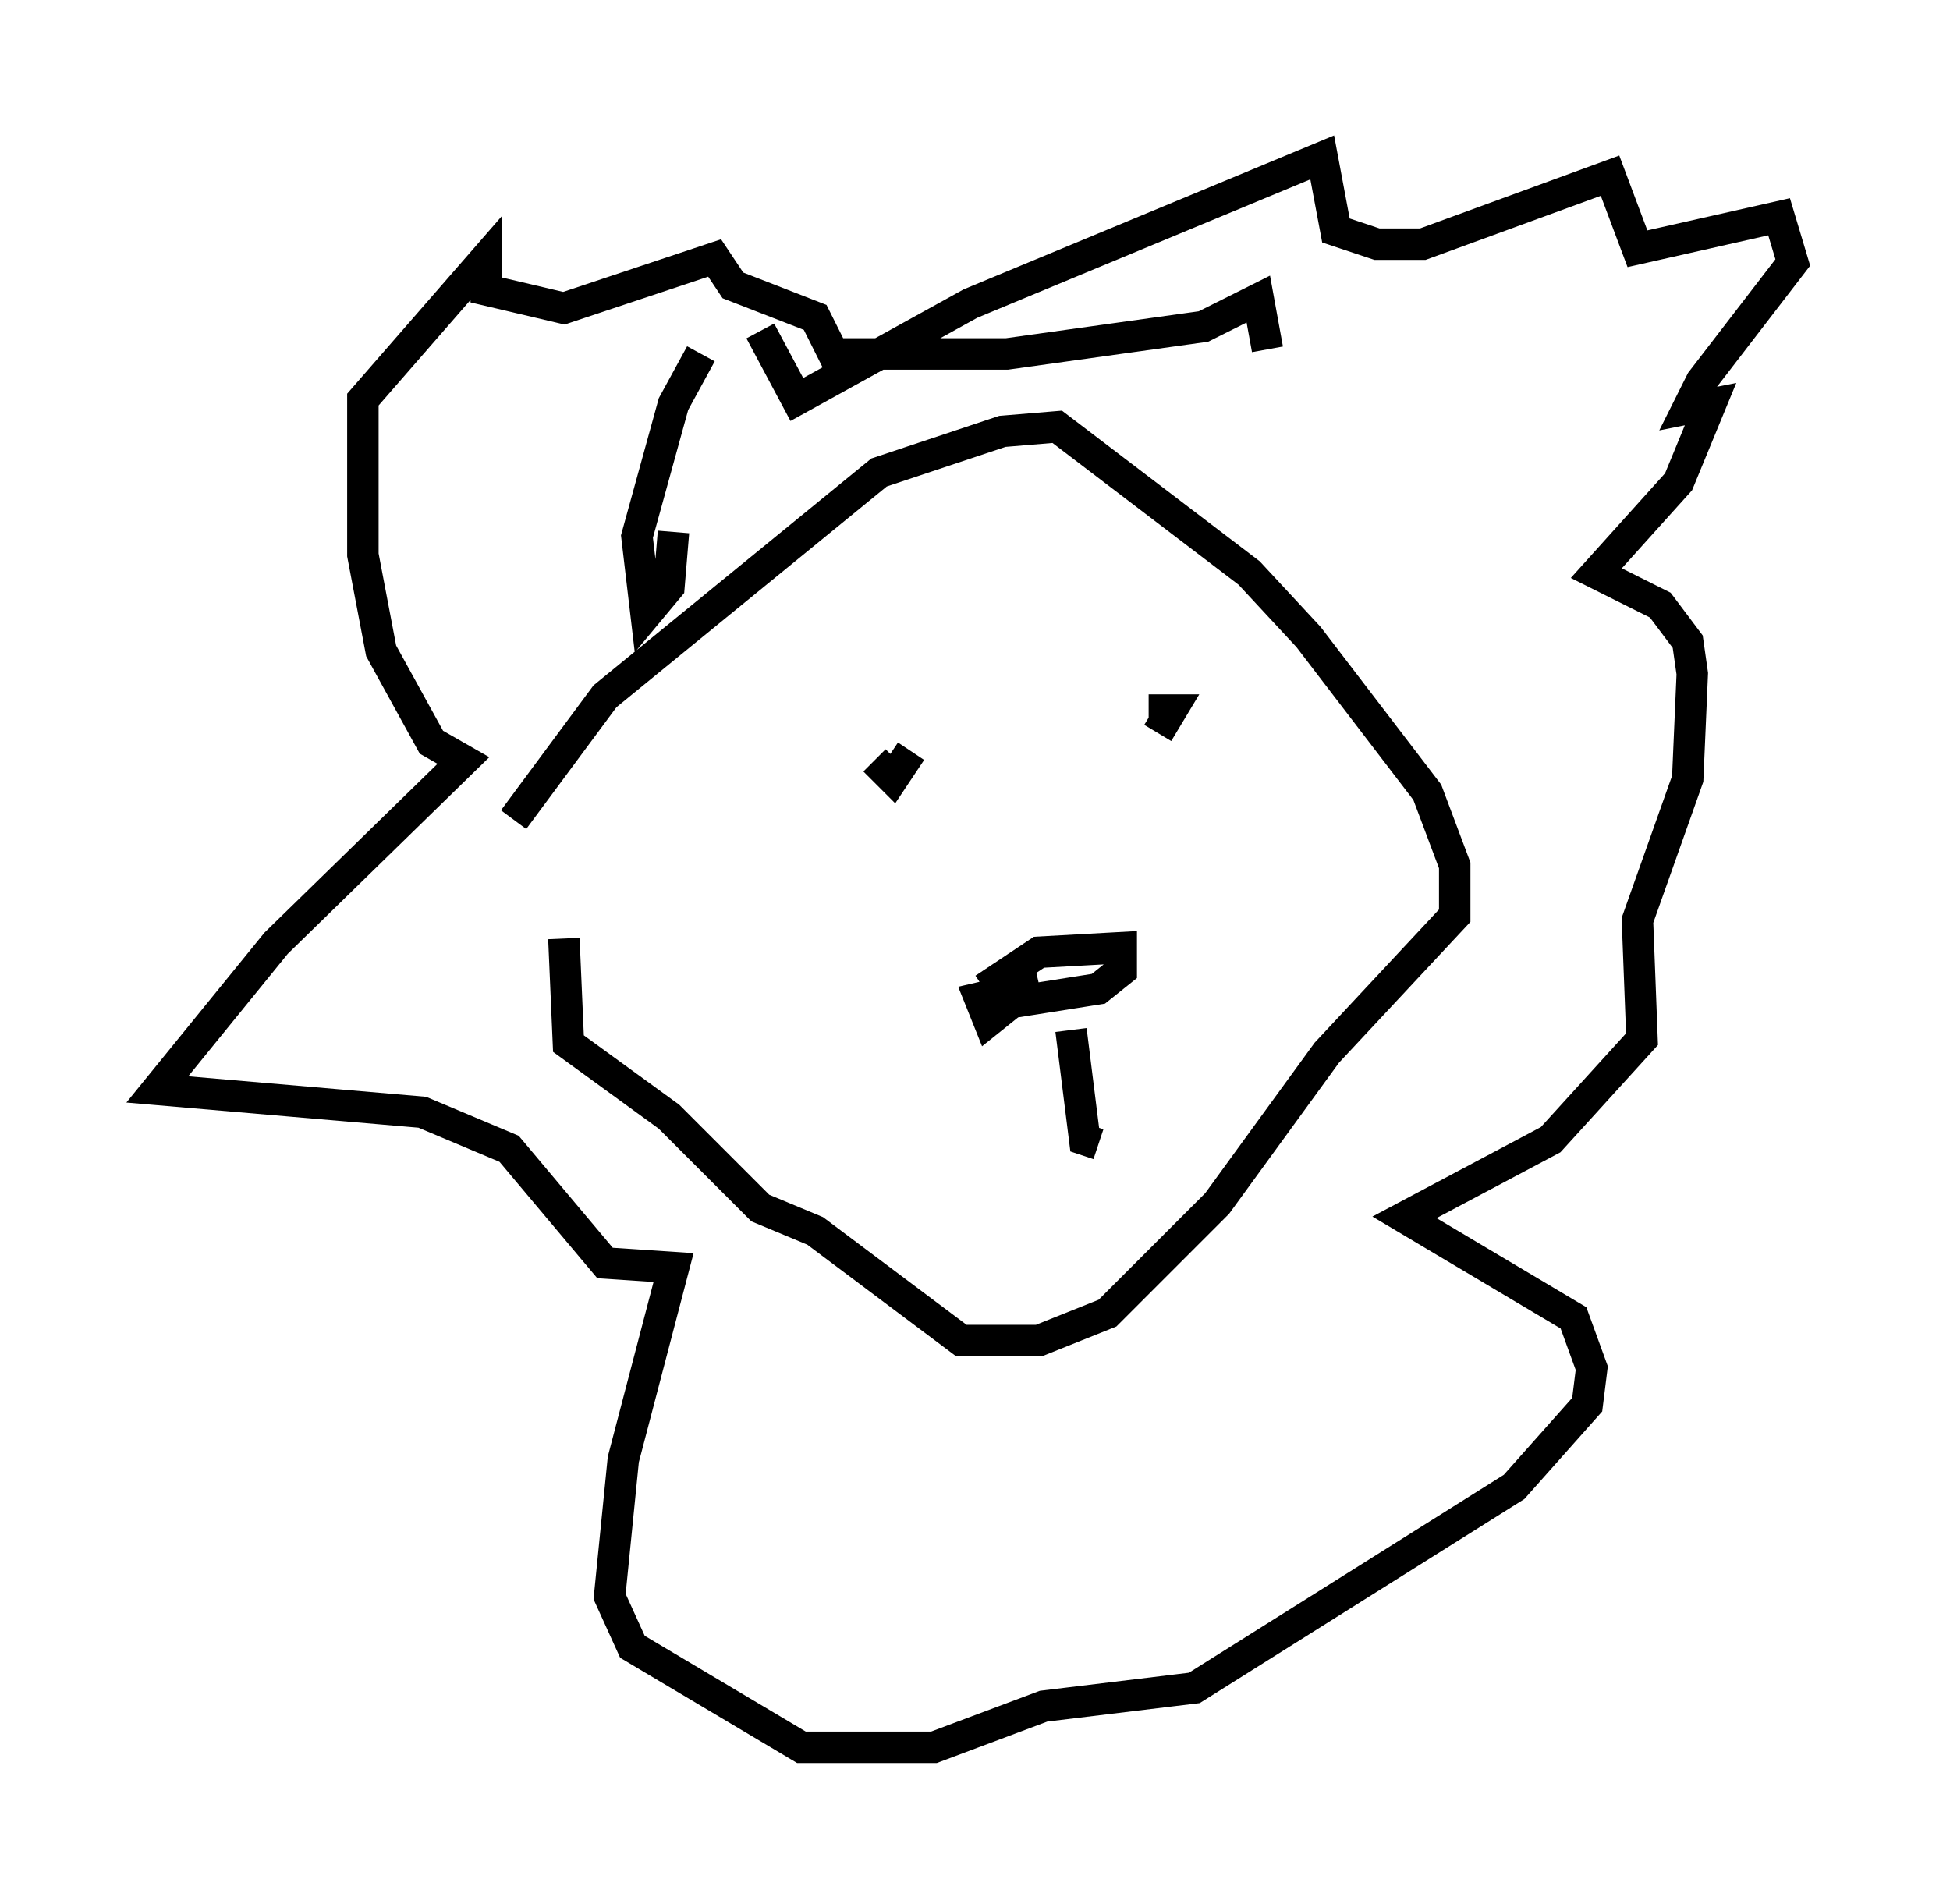 <?xml version="1.0" encoding="utf-8" ?>
<svg baseProfile="full" height="60.547" version="1.1" width="62" xmlns="http://www.w3.org/2000/svg" xmlns:ev="http://www.w3.org/2001/xml-events" xmlns:xlink="http://www.w3.org/1999/xlink"><defs /><rect fill="white" height="60.547" width="62" x="0" y="0" /><path d="M15.894, 31.29 m0.436, -5.229 l2.905, -3.922 8.715, -7.117 l3.922, -1.307 1.743, -0.145 l6.101, 4.648 1.888, 2.034 l3.777, 4.939 0.872, 2.324 l0.0, 1.598 -4.067, 4.358 l-3.486, 4.793 -3.486, 3.486 l-2.179, 0.872 -2.469, 0.0 l-4.648, -3.486 -1.743, -0.726 l-2.905, -2.905 -3.196, -2.324 l-0.145, -3.341 m13.363, 1.598 l1.743, -1.162 2.615, -0.145 l0.0, 0.726 -0.726, 0.581 l-2.76, 0.436 -0.726, 0.581 l-0.291, -0.726 1.888, -0.436 m3.486, -8.715 l0.726, 0.0 -0.436, 0.726 m-7.844, 0.581 l-0.581, 0.872 -0.581, -0.581 m-6.391, -7.263 l-0.145, 1.743 -0.726, 0.872 l-0.291, -2.469 1.162, -4.212 l0.872, -1.598 m1.888, -0.726 l1.162, 2.179 5.52, -3.05 l11.184, -4.648 0.436, 2.324 l1.307, 0.436 1.453, 0.0 l5.955, -2.179 0.872, 2.324 l4.503, -1.017 0.436, 1.453 l-2.905, 3.777 -0.436, 0.872 l0.726, -0.145 -1.017, 2.469 l-2.615, 2.905 2.034, 1.017 l0.872, 1.162 0.145, 1.017 l-0.145, 3.341 -1.598, 4.503 l0.145, 3.777 -2.905, 3.196 l-4.648, 2.469 5.374, 3.196 l0.581, 1.598 -0.145, 1.162 l-2.324, 2.615 -10.168, 6.391 l-4.793, 0.581 -3.486, 1.307 l-4.212, 0.0 -5.374, -3.196 l-0.726, -1.598 0.436, -4.358 l1.598, -6.101 -2.179, -0.145 l-3.05, -3.631 -2.76, -1.162 l-8.425, -0.726 3.777, -4.648 l5.955, -5.81 -1.017, -0.581 l-1.598, -2.905 -0.581, -3.05 l0.0, -4.939 3.922, -4.503 l0.0, 1.017 2.469, 0.581 l4.793, -1.598 0.581, 0.872 l2.615, 1.017 0.581, 1.162 l5.52, 0.0 6.246, -0.872 l1.743, -0.872 0.291, 1.598 m-6.246, 21.642 l0.436, 3.486 0.436, 0.145 " fill="none" stroke="black" stroke-width="1" /></svg>